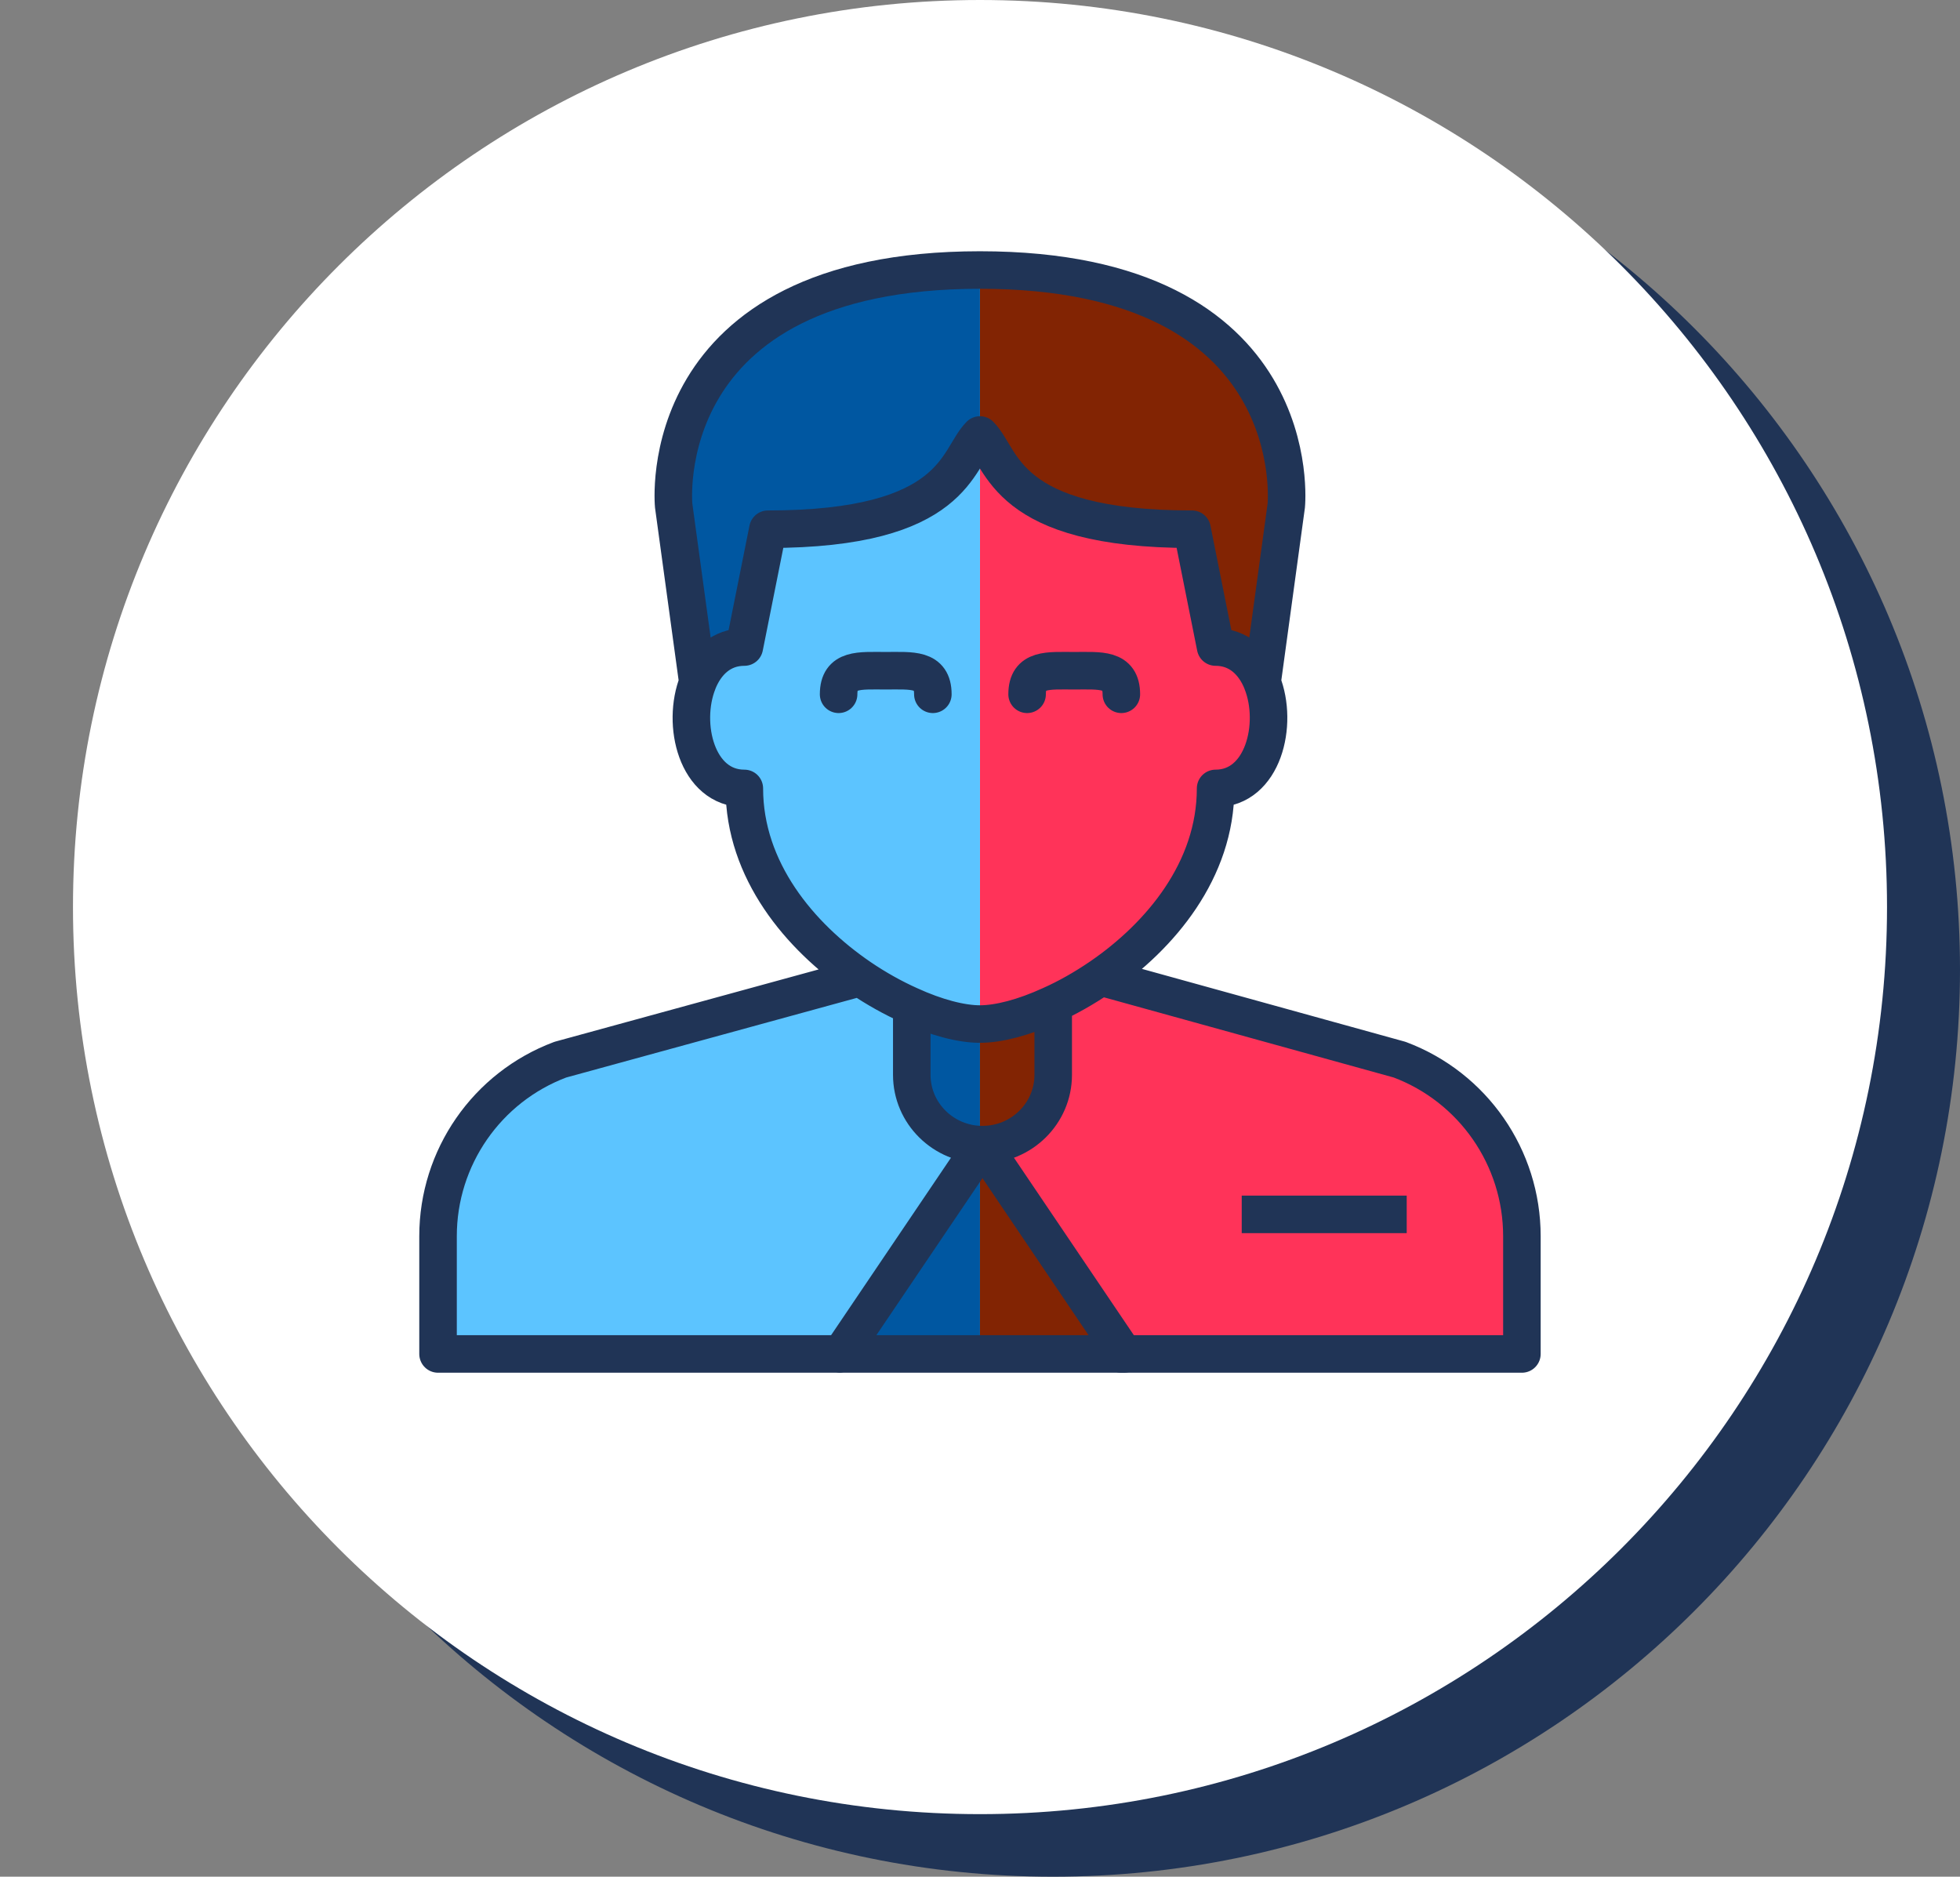 <?xml version="1.0" encoding="utf-8"?>
<!-- Generator: Adobe Illustrator 16.0.0, SVG Export Plug-In . SVG Version: 6.00 Build 0)  -->
<!DOCTYPE svg PUBLIC "-//W3C//DTD SVG 1.1//EN" "http://www.w3.org/Graphics/SVG/1.1/DTD/svg11.dtd">
<svg version="1.1" id="Calque_1" xmlns="http://www.w3.org/2000/svg" xmlns:xlink="http://www.w3.org/1999/xlink" x="0px" y="0px"
	 width="94px" height="90px" viewBox="0 0 94 90" enable-background="new 0 0 94 90" xml:space="preserve">
<rect x="0" y="0" width="94" height="90" fill="#808080" stroke="none"/>
<path fill="#203456" d="M50.499,90C74.522,90,94,70.524,94,46.5S74.522,3,50.499,3C26.476,3,7,22.476,7,46.5S26.476,90,50.499,90"/>
<path fill="#FFFFFF" d="M46.999,87C71.025,87,90.5,67.524,90.5,43.5S71.025,0,46.999,0C22.976,0,3.5,19.476,3.5,43.5
	S22.976,87,46.999,87"/>
<g id="icon_face">
	<path fill="#5CC4FF" d="M41.212,46.928c0.789,0.54,1.603,0.989,2.376,1.336v3.185c0,1.881,1.528,3.409,3.41,3.409l-6.821,10.233
		H20.849v-5.686c0-3.791,2.353-7.185,5.9-8.516L41.212,46.928z"/>
	<path fill="#FF3359" d="M73.149,59.405v5.686H53.82l-6.821-10.232c1.881,0,3.41-1.529,3.41-3.412v-3.183
		c0.791-0.353,1.608-0.813,2.417-1.364l14.422,3.99C70.795,52.22,73.149,55.614,73.149,59.405"/>
	<polygon fill="#0057A1" points="46.999,54.858 46.999,65.091 40.177,65.091 	"/>
	<path fill="#0057A1" d="M43.588,48.264c1.302,0.597,2.513,0.91,3.411,0.91v5.684c-1.882,0-3.411-1.528-3.411-3.409V48.264z"/>
	<polygon fill="#822403" points="46.999,54.858 53.82,65.091 46.999,65.091 	"/>
	<path fill="#822403" d="M50.409,48.264v3.185c0,1.881-1.528,3.409-3.411,3.409v-5.684C47.896,49.174,49.107,48.86,50.409,48.264"/>
	<path fill="#FF3359" d="M46.999,48.889v-28.14c1.137,1.137,1.137,4.548,10.232,4.548l1.137,5.685c1.108,0,1.859,0.722,2.245,1.699
		v0.006c0.803,2.018,0.052,5.117-2.245,5.117c0,3.933-2.648,7.111-5.543,9.096c-0.807,0.552-1.626,1.012-2.416,1.364
		c-1.302,0.597-2.513,0.909-3.41,0.909V48.889z"/>
	<path fill="#822403" d="M46.999,12.79c15.918,0,14.78,11.37,14.78,11.37l-1.166,8.521c-0.386-0.977-1.137-1.699-2.245-1.699
		l-1.137-5.685c-9.096,0-9.096-3.411-10.232-4.548V12.79z"/>
	<path fill="#0057A1" d="M33.384,32.682l-1.165-8.522c0,0-1.138-11.369,14.779-11.369v7.958c-1.137,1.137-1.137,4.548-10.231,4.548
		l-1.138,5.685C34.521,30.981,33.771,31.704,33.384,32.682"/>
	<path fill="#5CC4FF" d="M43.588,48.264c-0.773-0.347-1.586-0.796-2.376-1.336c-2.911-1.984-5.583-5.173-5.583-9.124
		c-2.297,0-3.047-3.098-2.245-5.117v-0.005c0.386-0.978,1.137-1.7,2.245-1.7l1.137-5.685c9.096,0,9.096-3.411,10.233-4.548v28.14
		v0.285C46.101,49.174,44.89,48.86,43.588,48.264"/>
	<path fill="none" stroke="#203456" stroke-width="1.8" stroke-linecap="round" stroke-linejoin="round" stroke-miterlimit="10" d="
		M49.259,33.296c0-1.249,1.012-1.13,2.26-1.13c1.249,0,2.26-0.119,2.26,1.13 M40.219,33.296c0-1.249,1.011-1.13,2.26-1.13
		s2.26-0.119,2.26,1.13 M41.246,46.88l-14.374,3.938c-3.524,1.322-5.864,4.695-5.864,8.464v5.649h19.211 M53.778,64.931h19.211
		v-5.649c0-3.769-2.339-7.142-5.864-8.464l-14.336-3.967 M60.53,32.725v-0.006l1.158-8.469c0,0,1.13-11.301-14.69-11.301
		c-15.819,0-14.689,11.301-14.689,11.301l1.158,8.469v0.006 M60.53,32.719c-0.384-0.971-1.13-1.689-2.231-1.689l-1.13-5.65
		c-9.04,0-9.04-3.39-10.171-4.52c-1.13,1.13-1.13,4.52-10.17,4.52l-1.13,5.65c-1.102,0-1.848,0.718-2.231,1.689 M33.467,32.725
		c-0.797,2.006-0.052,5.085,2.231,5.085c0,3.927,2.655,7.097,5.548,9.07c0.786,0.535,1.595,0.982,2.362,1.326
		c1.294,0.594,2.497,0.904,3.39,0.904c0.894,0,2.097-0.311,3.391-0.904c0.786-0.35,1.599-0.808,2.4-1.355
		c2.876-1.972,5.51-5.13,5.51-9.041c2.282,0,3.028-3.079,2.231-5.085"/>
	<path fill="none" stroke="#203456" stroke-width="1.8" stroke-linejoin="round" stroke-miterlimit="10" d="M59.552,58.238h7.913
		 M43.728,48.2v0.223v3.123c0,1.847,1.52,3.347,3.391,3.347s3.392-1.5,3.392-3.347v-3.123V48.2 M47.118,54.893l-6.782,10.038h6.782
		H53.9L47.118,54.893z"/>
</g>
</svg>
